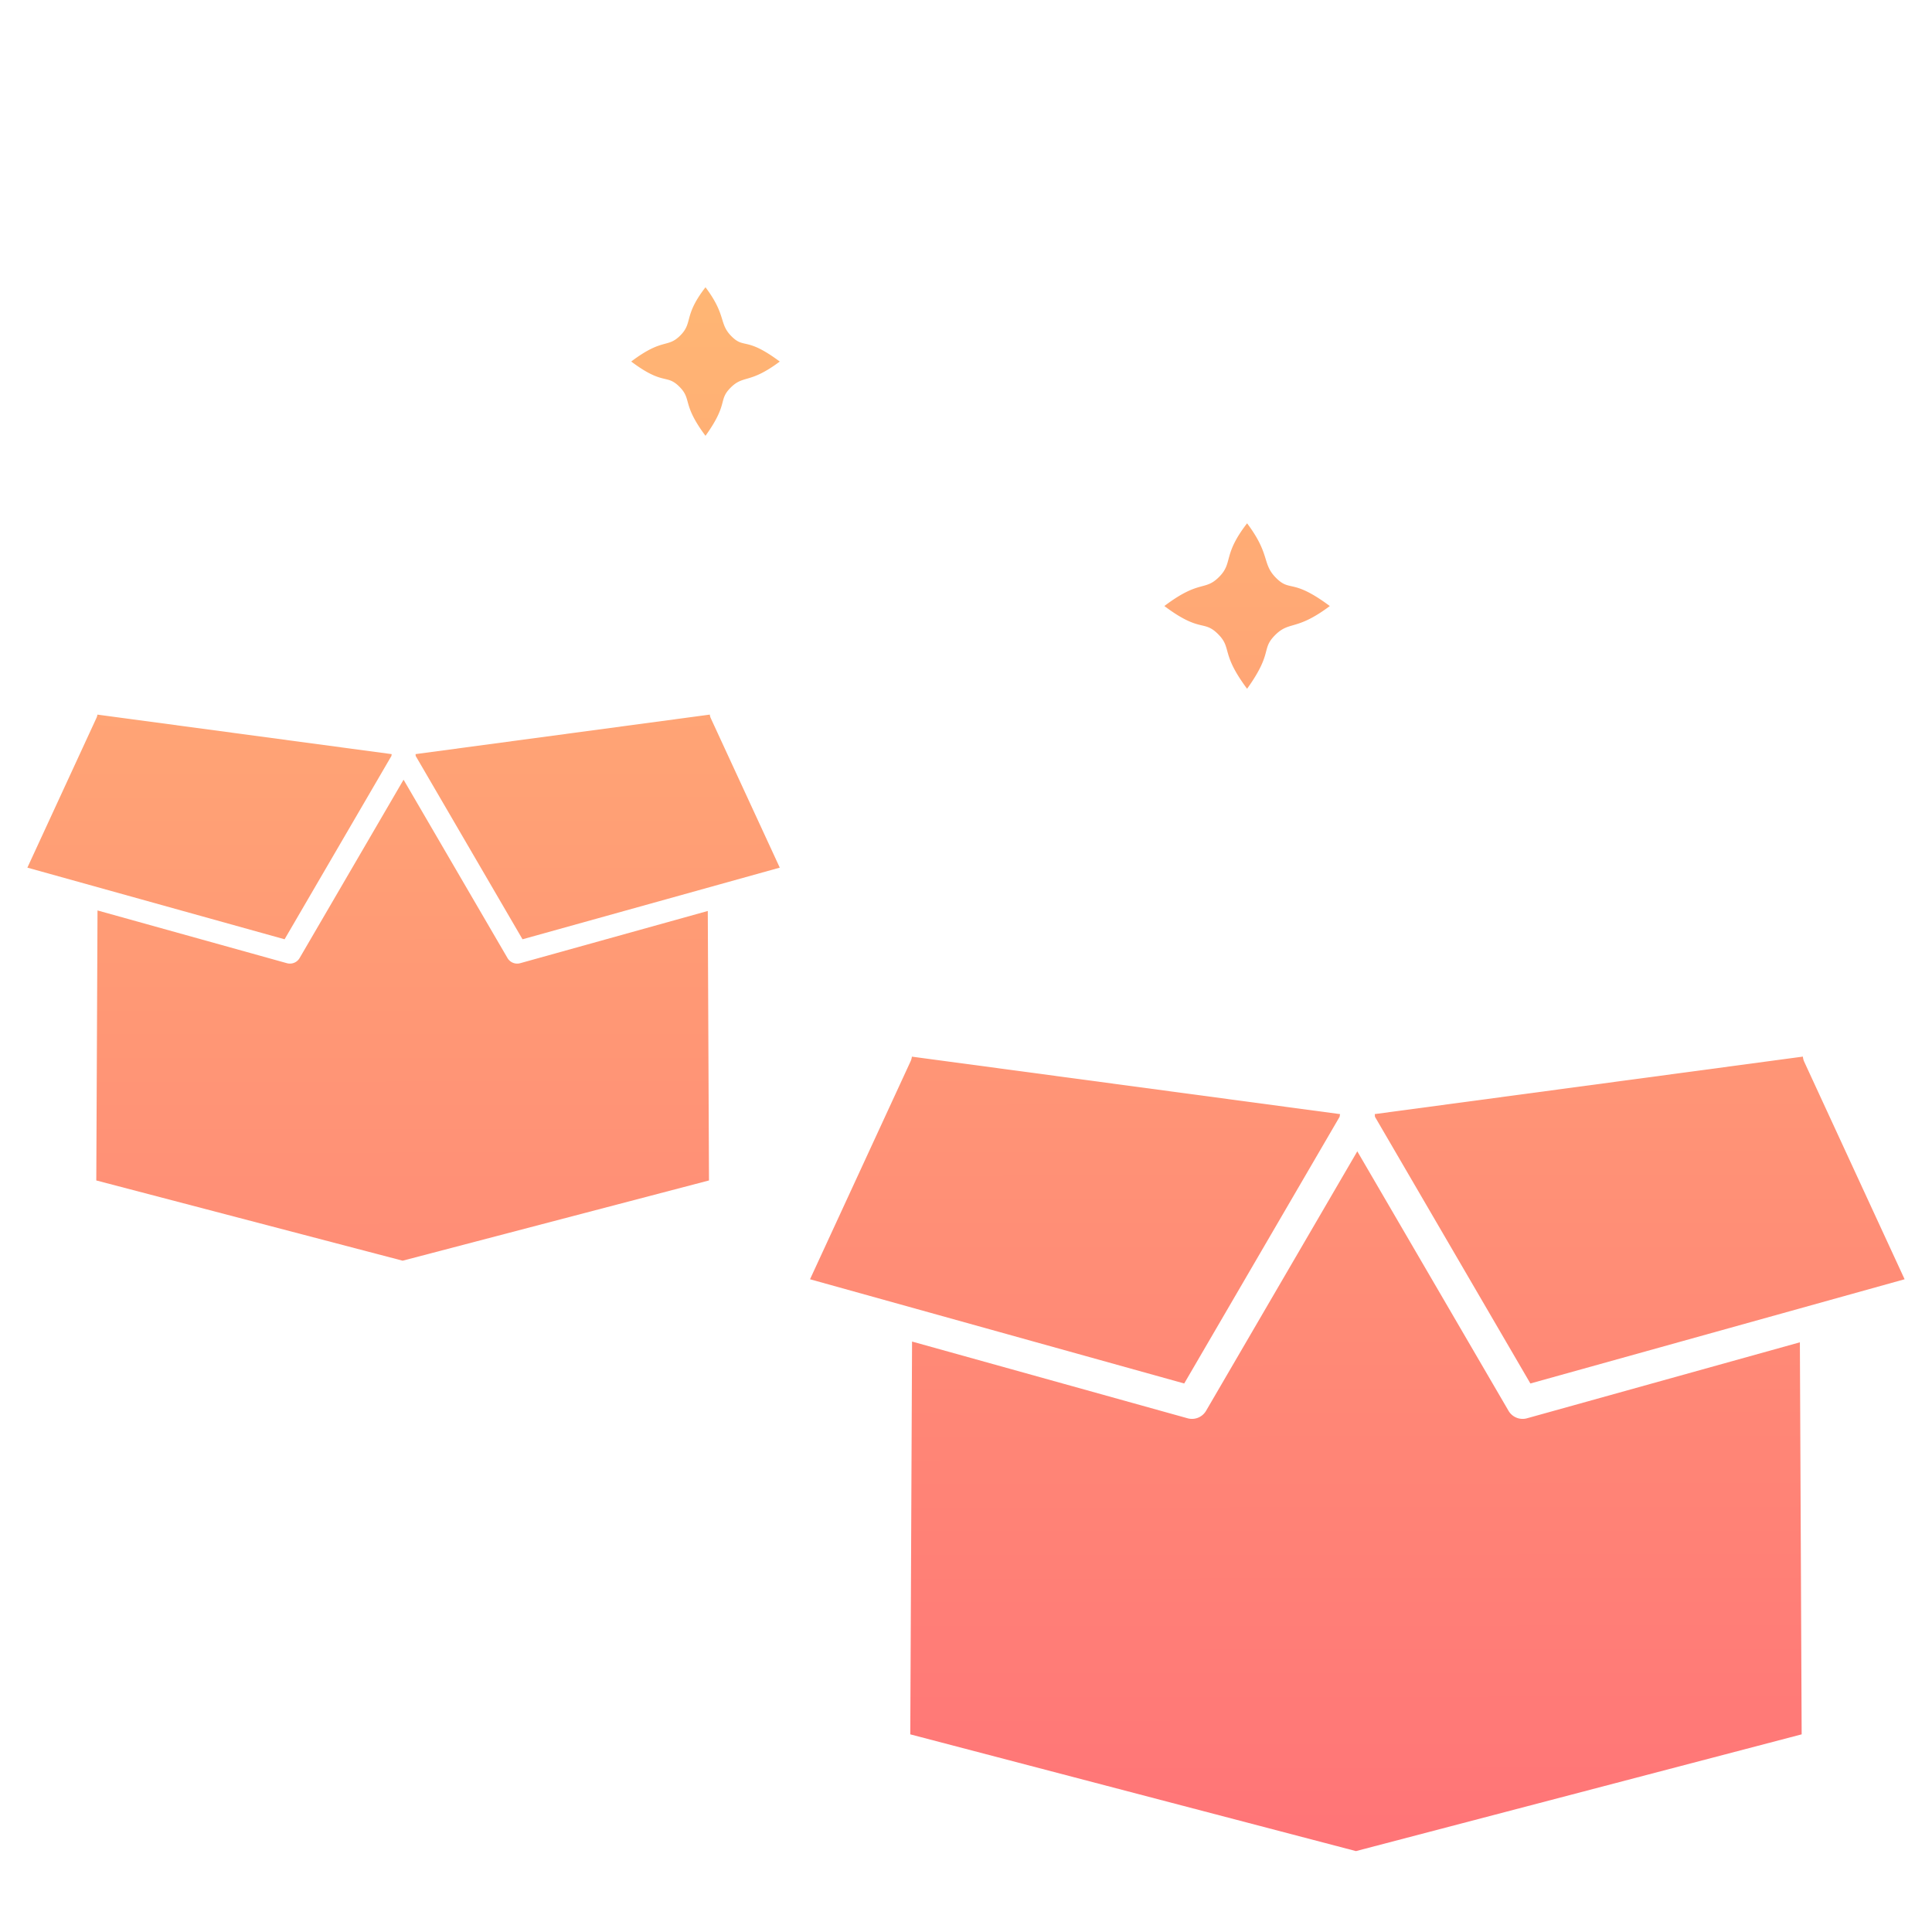 <?xml version="1.0" encoding="UTF-8" standalone="no"?>
<!-- Created with Inkscape (http://www.inkscape.org/) -->

<svg
   width="112mm"
   height="112mm"
   viewBox="0 0 112 112"
   version="1.1"
   id="svg25022"
   xml:space="preserve"
   inkscape:version="1.2.2 (b0a8486, 2022-12-01)"
   sodipodi:docname="container-cruncher-medium.svg"
   xmlns:inkscape="http://www.inkscape.org/namespaces/inkscape"
   xmlns:sodipodi="http://sodipodi.sourceforge.net/DTD/sodipodi-0.dtd"
   xmlns:xlink="http://www.w3.org/1999/xlink"
   xmlns="http://www.w3.org/2000/svg"
   xmlns:svg="http://www.w3.org/2000/svg"><sodipodi:namedview
     id="namedview25024"
     pagecolor="#505050"
     bordercolor="#eeeeee"
     borderopacity="1"
     inkscape:showpageshadow="0"
     inkscape:pageopacity="0"
     inkscape:pagecheckerboard="0"
     inkscape:deskcolor="#505050"
     inkscape:document-units="mm"
     showgrid="false"
     inkscape:zoom="1.6819304"
     inkscape:cx="210.76972"
     inkscape:cy="208.98606"
     inkscape:window-width="1850"
     inkscape:window-height="1136"
     inkscape:window-x="70"
     inkscape:window-y="27"
     inkscape:window-maximized="1"
     inkscape:current-layer="layer1" /><defs
     id="defs25019"><linearGradient
       inkscape:collect="always"
       id="linearGradient3630"><stop
         style="stop-color:#ffb674;stop-opacity:1;"
         offset="0"
         id="stop3626" /><stop
         style="stop-color:#ff7477;stop-opacity:1;"
         offset="1"
         id="stop3628" /></linearGradient><inkscape:perspective
       sodipodi:type="inkscape:persp3d"
       inkscape:vp_x="-181.74807 : 66.150891 : 0"
       inkscape:vp_y="0 : 999.99993 : 0"
       inkscape:vp_z="253.25019 : 98.758249 : 1"
       inkscape:persp3d-origin="148.25019 : -71.806073 : 1"
       id="perspective25576" /><clipPath
       clipPathUnits="userSpaceOnUse"
       id="clipPath45668"><g
         id="g45672"
         transform="translate(-4.4292611e-5,-2.3376654e-5)"><path
           d="m 3058.26,3523.18 c -5.58,4.51 -11.16,6.84 -16.74,8.52 -0.04,0.01 -0.06,0.02 -0.1,0.03 -3.96,1.12 -6.99,4.14 -8.1,8.1 -0.01,0.03 -0.02,0.07 -0.03,0.1 -1.68,5.58 -4.02,11.16 -8.51,16.74 -4.51,-5.58 -6.84,-11.16 -8.52,-16.74 -0.01,-0.02 -0.01,-0.04 -0.02,-0.07 -1.12,-3.96 -4.15,-6.98 -8.11,-8.1 -0.03,-0.01 -0.07,-0.02 -0.1,-0.03 -5.58,-1.68 -11.16,-4.02 -16.75,-8.55 5.59,-4.52 11.17,-6.87 16.75,-8.54 0.02,-0.01 0.05,-0.02 0.07,-0.02 3.96,-1.12 6.99,-4.15 8.11,-8.11 0.01,-0.02 0.01,-0.05 0.02,-0.07 1.67,-5.58 4.01,-11.17 8.55,-16.75 4.52,5.58 6.87,11.17 8.54,16.75 0.01,0.03 0.01,0.07 0.03,0.1 1.12,3.96 4.14,6.99 8.1,8.11 0.02,0.01 0.04,0.01 0.07,0.02 5.58,1.68 11.16,4.01 16.74,8.51 z"
           id="path45670" /></g></clipPath><clipPath
       clipPathUnits="userSpaceOnUse"
       id="clipPath45668-1"><g
         id="g45672-0"
         transform="translate(-4.4292611e-5,-2.3376654e-5)"><path
           d="m 3058.26,3523.18 c -5.58,4.51 -11.16,6.84 -16.74,8.52 -0.04,0.01 -0.06,0.02 -0.1,0.03 -3.96,1.12 -6.99,4.14 -8.1,8.1 -0.01,0.03 -0.02,0.07 -0.03,0.1 -1.68,5.58 -4.02,11.16 -8.51,16.74 -4.51,-5.58 -6.84,-11.16 -8.52,-16.74 -0.01,-0.02 -0.01,-0.04 -0.02,-0.07 -1.12,-3.96 -4.15,-6.98 -8.11,-8.1 -0.03,-0.01 -0.07,-0.02 -0.1,-0.03 -5.58,-1.68 -11.16,-4.02 -16.75,-8.55 5.59,-4.52 11.17,-6.87 16.75,-8.54 0.02,-0.01 0.05,-0.02 0.07,-0.02 3.96,-1.12 6.99,-4.15 8.11,-8.11 0.01,-0.02 0.01,-0.05 0.02,-0.07 1.67,-5.58 4.01,-11.17 8.55,-16.75 4.52,5.58 6.87,11.17 8.54,16.75 0.01,0.03 0.01,0.07 0.03,0.1 1.12,3.96 4.14,6.99 8.1,8.11 0.02,0.01 0.04,0.01 0.07,0.02 5.58,1.68 11.16,4.01 16.74,8.51 z"
           id="path45670-6" /></g></clipPath><clipPath
       clipPathUnits="userSpaceOnUse"
       id="clipPath45668-1-6"><g
         id="g45672-0-1"
         transform="translate(-4.4292611e-5,-2.3376654e-5)"><path
           d="m 3058.26,3523.18 c -5.58,4.51 -11.16,6.84 -16.74,8.52 -0.04,0.01 -0.06,0.02 -0.1,0.03 -3.96,1.12 -6.99,4.14 -8.1,8.1 -0.01,0.03 -0.02,0.07 -0.03,0.1 -1.68,5.58 -4.02,11.16 -8.51,16.74 -4.51,-5.58 -6.84,-11.16 -8.52,-16.74 -0.01,-0.02 -0.01,-0.04 -0.02,-0.07 -1.12,-3.96 -4.15,-6.98 -8.11,-8.1 -0.03,-0.01 -0.07,-0.02 -0.1,-0.03 -5.58,-1.68 -11.16,-4.02 -16.75,-8.55 5.59,-4.52 11.17,-6.87 16.75,-8.54 0.02,-0.01 0.05,-0.02 0.07,-0.02 3.96,-1.12 6.99,-4.15 8.11,-8.11 0.01,-0.02 0.01,-0.05 0.02,-0.07 1.67,-5.58 4.01,-11.17 8.55,-16.75 4.52,5.58 6.87,11.17 8.54,16.75 0.01,0.03 0.01,0.07 0.03,0.1 1.12,3.96 4.14,6.99 8.1,8.11 0.02,0.01 0.04,0.01 0.07,0.02 5.58,1.68 11.16,4.01 16.74,8.51 z"
           id="path45670-6-5" /></g></clipPath><clipPath
       clipPathUnits="userSpaceOnUse"
       id="clipPath52892"><path
         id="path52894"
         style="display:inline;fill:#000000;fill-opacity:1;stroke-width:1.5;stroke-linejoin:round"
         d="m 145.728,14.362 -10.711,1.438 a 0.408,0.408 0 0 1 0.005,0.066 l 3.889,6.673 9.363,-2.608 -2.517,-5.453 a 0.408,0.408 0 0 1 -0.028,-0.117 z m -22.29,10e-4 a 0.408,0.408 0 0 1 -0.033,0.116 l -2.516,5.453 9.361,2.608 3.889,-6.673 a 0.408,0.408 0 0 1 0.011,-0.066 z m 11.142,2.368 -3.783,6.492 a 0.408,0.408 0 0 1 -0.463,0.187 l -6.893,-1.919 -0.044,9.826 11.15,2.921 11.15,-2.921 -0.044,-9.808 -6.826,1.901 a 0.408,0.408 0 0 1 -0.463,-0.187 z m -48.936,2.599 -12.599,1.692 a 0.48,0.48 0 0 1 0.006,0.078 l 4.574,7.85 11.013,-3.067 -2.961,-6.414 a 0.48,0.48 0 0 1 -0.033,-0.138 z m -26.219,0.001 a 0.48,0.48 0 0 1 -0.039,0.137 l -2.96,6.414 11.011,3.067 4.574,-7.85 a 0.48,0.48 0 0 1 0.013,-0.077 z m 13.106,2.786 -4.45,7.636 a 0.48,0.48 0 0 1 -0.544,0.22 l -8.108,-2.258 -0.052,11.558 13.115,3.435 13.114,-3.435 -0.052,-11.536 -8.03,2.236 A 0.48,0.48 0 0 1 76.983,29.753 Z m 59.455,19.75 -19.681,2.642 a 0.75,0.75 0 0 1 0.009,0.121 l 7.145,12.262 17.203,-4.791 -4.625,-10.02 a 0.75,0.75 0 0 1 -0.051,-0.215 z m -40.956,0.002 a 0.75,0.75 0 0 1 -0.06,0.213 l -4.623,10.02 17.201,4.791 7.145,-12.262 a 0.75,0.75 0 0 1 0.02,-0.12 z m 20.474,4.352 -6.952,11.928 a 0.75,0.75 0 0 1 -0.85,0.344 l -12.665,-3.527 -0.082,18.056 20.488,5.367 20.487,-5.367 -0.081,-18.022 -12.543,3.493 a 0.75,0.75 0 0 1 -0.85,-0.344 z" /></clipPath><linearGradient
       inkscape:collect="always"
       xlink:href="#linearGradient3630"
       id="linearGradient3632"
       x1="113.038"
       y1="31.015"
       x2="113.113"
       y2="121.672"
       gradientUnits="userSpaceOnUse" /></defs><g
     inkscape:label="Layer 1"
     inkscape:groupmode="layer"
     id="layer1"
     transform="translate(-56.428,-14.362)"><path
       id="path25646"
       style="display:inline;fill:url(#linearGradient3632);fill-opacity:1;stroke-width:1.892;stroke-linejoin:round"
       d="M 97.326 31.015 C 96.041 32.675 96.611 33.058 95.873 33.802 C 95.115 34.567 94.868 33.925 93.02 35.32 C 94.9 36.732 95.053 36.026 95.807 36.774 C 96.562 37.522 95.934 37.759 97.326 39.627 C 98.686 37.729 98.042 37.583 98.779 36.839 C 99.538 36.074 99.872 36.639 101.632 35.321 C 99.662 33.857 99.589 34.606 98.844 33.868 C 98.08 33.109 98.565 32.666 97.326 31.015 z M 128.723 44.699 C 127.292 46.548 127.926 46.975 127.104 47.803 C 126.26 48.655 125.985 47.94 123.927 49.494 C 126.022 51.066 126.192 50.28 127.032 51.113 C 127.872 51.946 127.172 52.21 128.723 54.29 C 130.238 52.177 129.52 52.015 130.341 51.186 C 131.186 50.334 131.558 50.963 133.519 49.495 C 131.325 47.865 131.243 48.698 130.414 47.876 C 129.562 47.031 130.103 46.538 128.723 44.699 z M 97.578 55.788 L 80.517 58.079 A 0.65 0.65 0 0 1 80.525 58.184 L 86.719 68.813 L 101.632 64.66 L 97.622 55.974 A 0.65 0.65 0 0 1 97.578 55.788 z M 62.075 55.789 A 0.65 0.65 0 0 1 62.023 55.974 L 58.015 64.66 L 72.926 68.813 L 79.12 58.184 A 0.65 0.65 0 0 1 79.137 58.08 L 62.075 55.789 z M 79.823 59.562 L 73.796 69.902 A 0.65 0.65 0 0 1 73.06 70.199 L 62.081 67.142 L 62.01 82.794 L 79.77 87.446 L 97.529 82.794 L 97.459 67.172 L 86.585 70.199 A 0.65 0.65 0 0 1 85.849 69.902 L 79.823 59.562 z M 160.943 75.615 L 136.123 78.947 A 0.946 0.946 0 0 1 136.134 79.1 L 145.146 94.564 L 166.84 88.522 L 161.008 75.886 A 0.946 0.946 0 0 1 160.943 75.615 z M 109.292 75.617 A 0.946 0.946 0 0 1 109.216 75.886 L 103.386 88.522 L 125.078 94.564 L 134.089 79.1 A 0.946 0.946 0 0 1 134.115 78.949 L 109.292 75.617 z M 135.112 81.105 L 126.345 96.148 A 0.946 0.946 0 0 1 125.273 96.581 L 109.301 92.133 L 109.198 114.904 L 135.035 121.672 L 160.872 114.904 L 160.769 92.177 L 144.951 96.581 A 0.946 0.946 0 0 1 143.879 96.148 L 135.112 81.105 z " /></g></svg>
